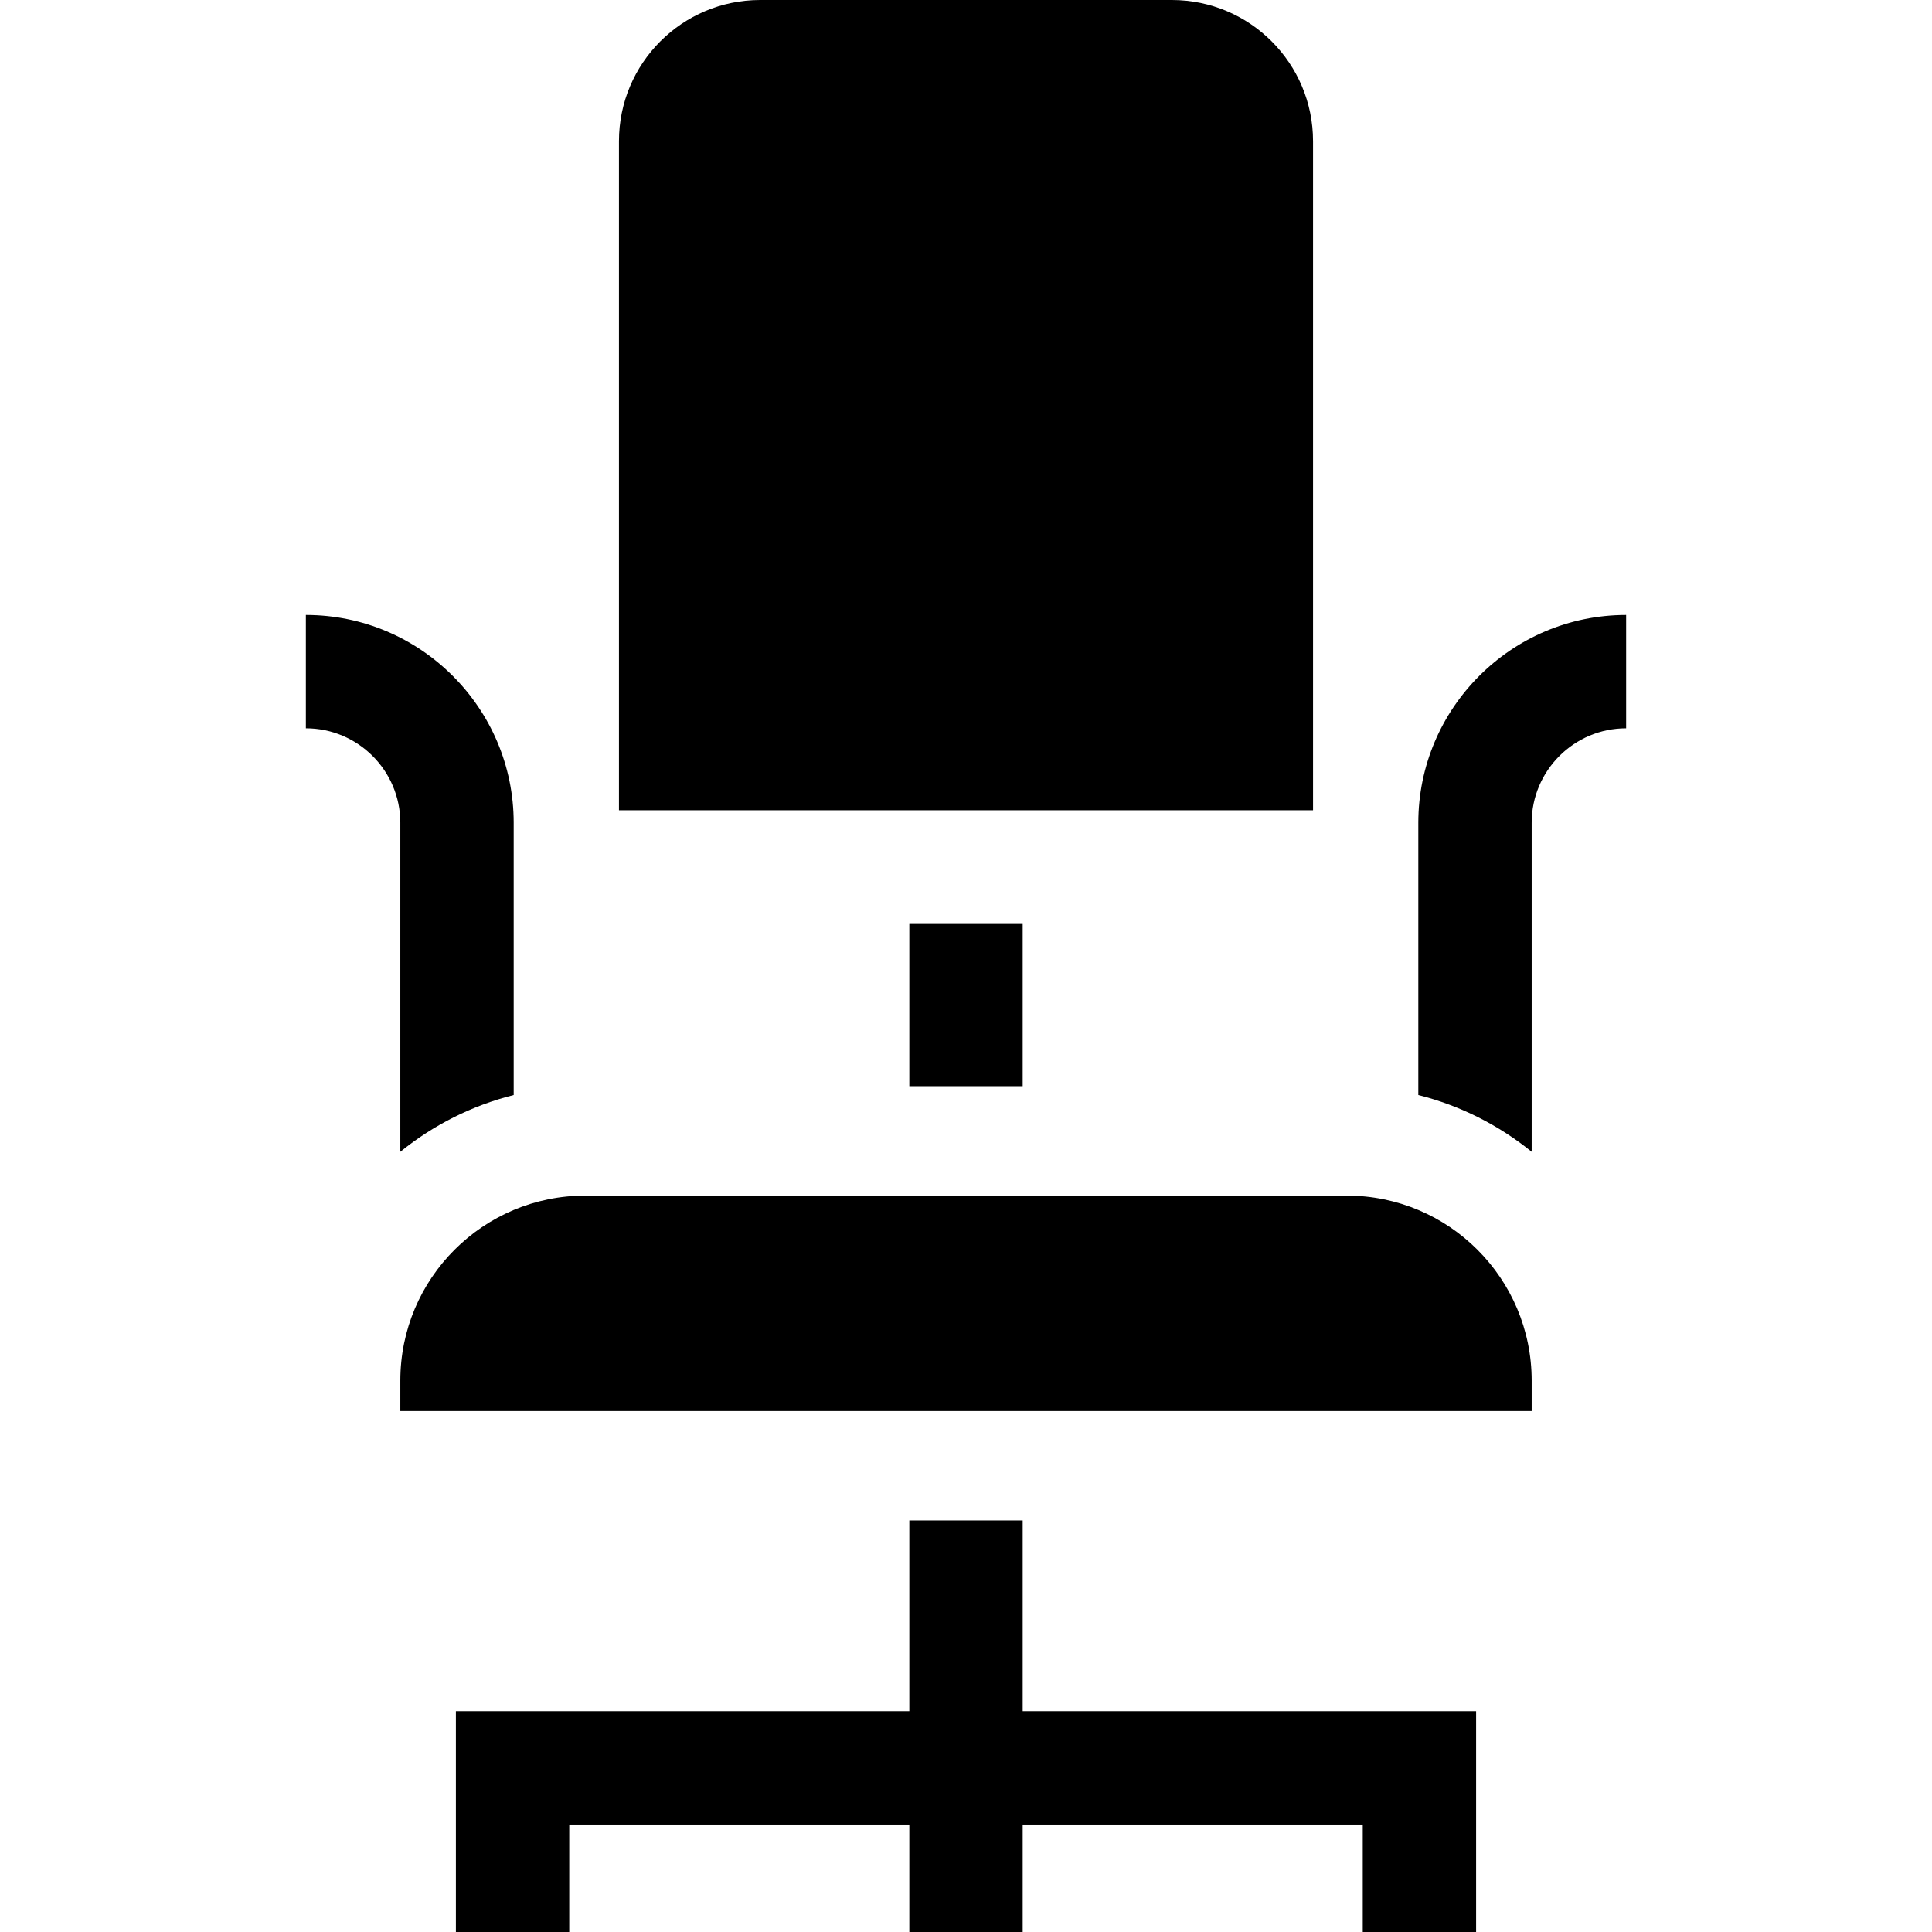 <svg id="Capa_1" enable-background="new 0 0 512 512" height="512" viewBox="0 0 512 512" width="512" xmlns="http://www.w3.org/2000/svg"><g><path d="m136.133 218.044c0-30.369-24.707-55.075-55.075-55.075v30.041c13.804 0 25.034 11.23 25.034 25.034v87.19c8.678-7.03 18.885-12.24 30.041-15.041z"/><path d="m240.979 402.941v50.545h-120.164v58.514h30.041v-28.473h90.123v28.473h30.042v-28.473h90.123v28.473h30.041v-58.514h-120.164v-50.545z"/><path d="m405.908 218.044c0-13.804 11.23-25.034 25.034-25.034v-30.041c-30.369 0-55.075 24.707-55.075 55.075v72.149c11.157 2.801 21.363 8.01 30.041 15.041z"/><path d="m347.969 37.419c0-20.666-16.753-37.419-37.419-37.419h-109.1c-20.666 0-37.419 16.753-37.419 37.419v177.303h183.939v-177.303z"/><g><path d="m240.979 244.862h30.041v42.984h-30.041z"/><path d="m405.908 365.877c0-27.079-21.952-49.031-49.031-49.031h-201.754c-27.079 0-49.031 21.952-49.031 49.031v8.064h299.816z"/></g></g></svg>